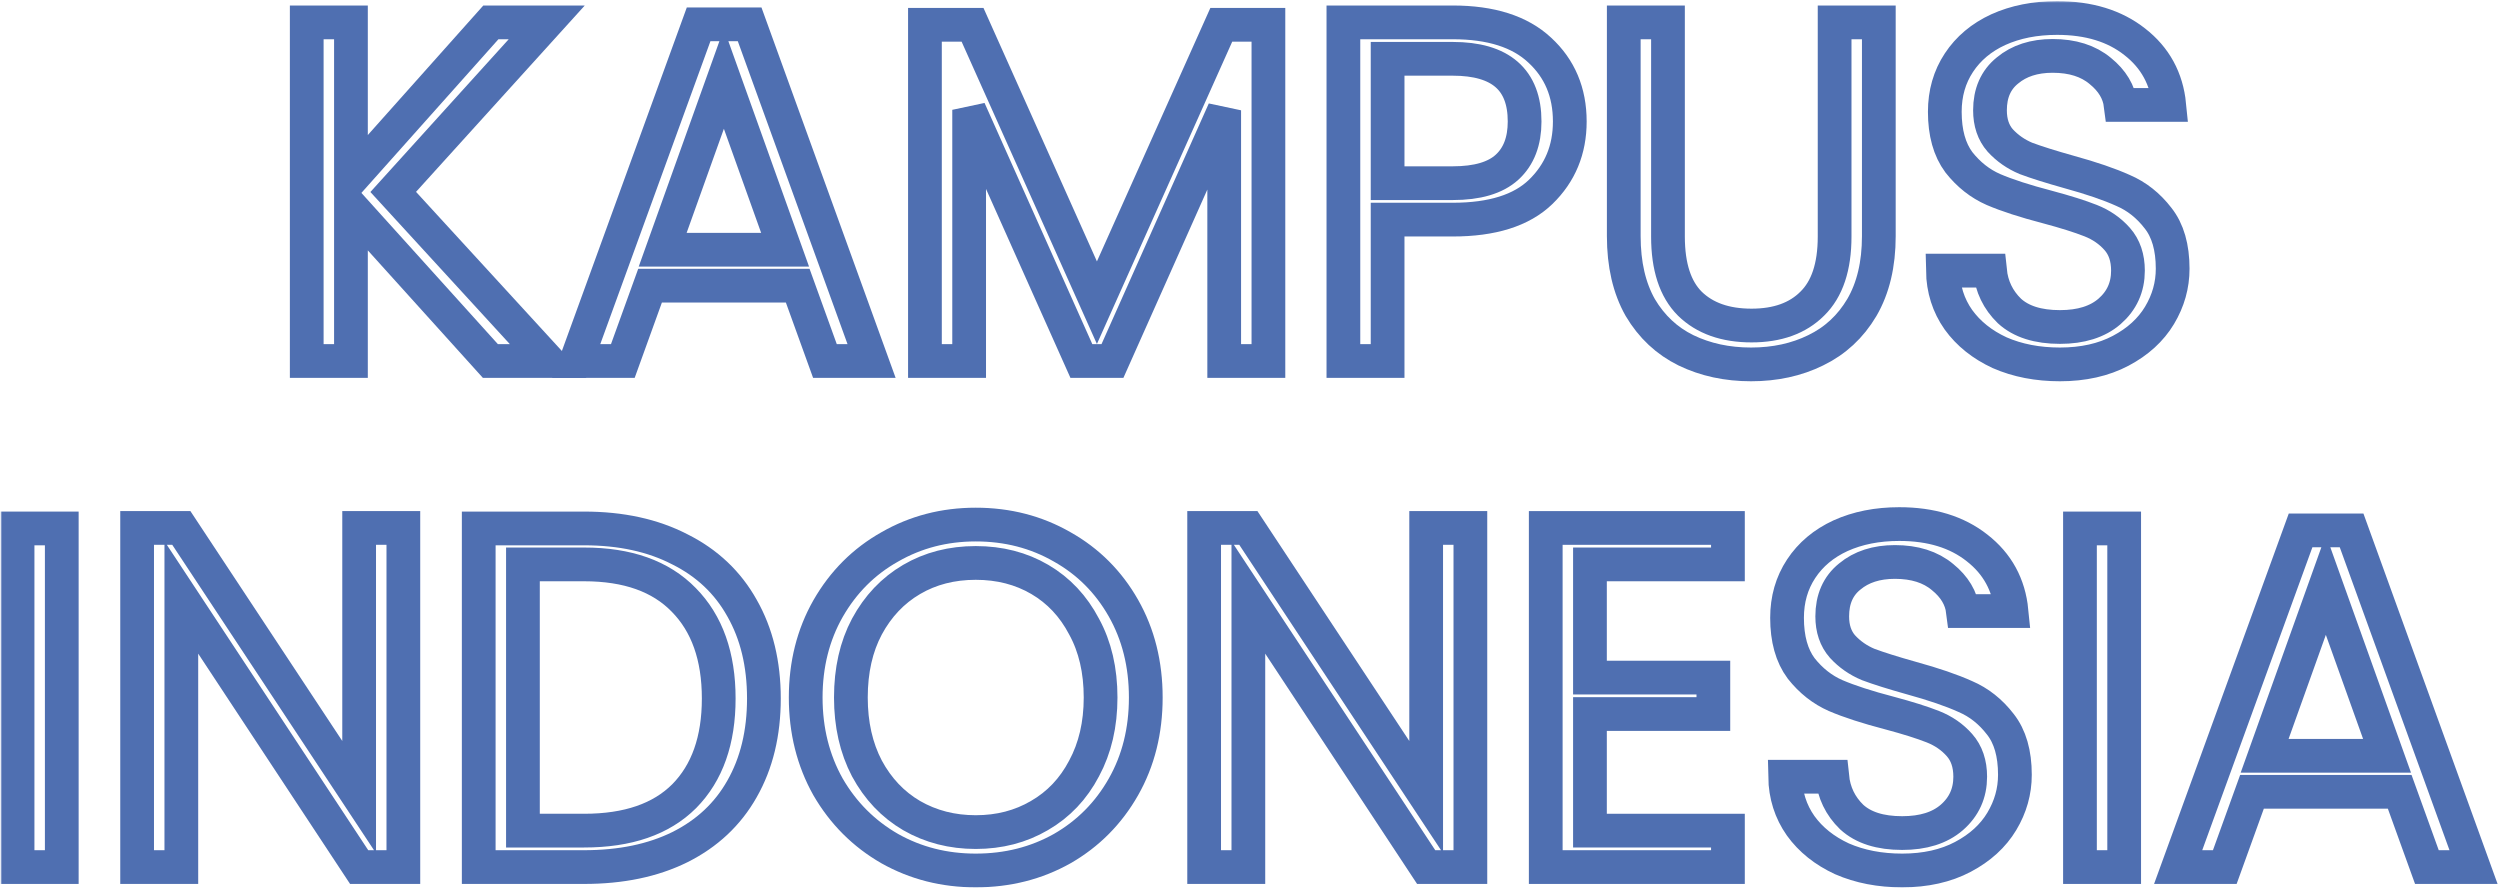 <svg width="741" height="264" viewBox="0 0 741 264" fill="none" xmlns="http://www.w3.org/2000/svg">
<mask id="path-1-outside-1" maskUnits="userSpaceOnUse" x="0.205" y="0.336" width="741" height="263" fill="black">
<rect fill="white" x="0.205" y="0.336" width="741" height="263"/>
<path d="M145.348 107L104.02 61.208V107H90.916V6.632H104.02V53.144L145.492 6.632H162.052L116.548 56.888L162.484 107H145.348Z"/>
<path d="M236.447 84.68H192.671L184.607 107H170.783L207.071 7.208H222.191L258.335 107H244.511L236.447 84.68ZM232.703 74.024L214.559 23.336L196.415 74.024H232.703Z"/>
<path d="M375.958 7.352V107H362.854V32.696L329.734 107H320.518L287.255 32.552V107H274.151V7.352H288.263L325.127 89.72L361.991 7.352H375.958Z"/>
<path d="M465.286 36.008C465.286 44.36 462.406 51.32 456.646 56.888C450.982 62.36 442.294 65.096 430.582 65.096H411.286V107H398.182V6.632H430.582C441.91 6.632 450.502 9.368 456.358 14.84C462.31 20.312 465.286 27.368 465.286 36.008ZM430.582 54.296C437.878 54.296 443.254 52.712 446.71 49.544C450.166 46.376 451.894 41.864 451.894 36.008C451.894 23.624 444.79 17.432 430.582 17.432H411.286V54.296H430.582Z"/>
<path d="M494.388 6.632V70.136C494.388 79.064 496.548 85.688 500.868 90.008C505.284 94.328 511.38 96.488 519.156 96.488C526.836 96.488 532.836 94.328 537.156 90.008C541.572 85.688 543.78 79.064 543.78 70.136V6.632H556.884V69.992C556.884 78.344 555.204 85.4 551.844 91.16C548.484 96.824 543.924 101.048 538.164 103.832C532.5 106.616 526.116 108.008 519.012 108.008C511.908 108.008 505.476 106.616 499.716 103.832C494.052 101.048 489.54 96.824 486.18 91.16C482.916 85.4 481.284 78.344 481.284 69.992V6.632H494.388Z"/>
<path d="M610.568 108.008C603.944 108.008 597.992 106.856 592.712 104.552C587.528 102.152 583.448 98.888 580.472 94.76C577.496 90.536 575.96 85.688 575.864 80.216H589.832C590.312 84.92 592.232 88.904 595.592 92.168C599.048 95.336 604.04 96.92 610.568 96.92C616.808 96.92 621.704 95.384 625.256 92.312C628.904 89.144 630.728 85.112 630.728 80.216C630.728 76.376 629.672 73.256 627.56 70.856C625.448 68.456 622.808 66.632 619.64 65.384C616.472 64.136 612.2 62.792 606.824 61.352C600.2 59.624 594.872 57.896 590.84 56.168C586.904 54.44 583.496 51.752 580.616 48.104C577.832 44.36 576.44 39.368 576.44 33.128C576.44 27.656 577.832 22.808 580.616 18.584C583.4 14.36 587.288 11.096 592.28 8.792C597.368 6.488 603.176 5.336 609.704 5.336C619.112 5.336 626.792 7.688 632.744 12.392C638.792 17.096 642.2 23.336 642.968 31.112H628.568C628.088 27.272 626.072 23.912 622.52 21.032C618.968 18.056 614.264 16.568 608.408 16.568C602.936 16.568 598.472 18.008 595.016 20.888C591.56 23.672 589.832 27.608 589.832 32.696C589.832 36.344 590.84 39.32 592.856 41.624C594.968 43.928 597.512 45.704 600.488 46.952C603.56 48.104 607.832 49.448 613.304 50.984C619.928 52.808 625.256 54.632 629.288 56.456C633.32 58.184 636.776 60.92 639.656 64.664C642.536 68.312 643.976 73.304 643.976 79.64C643.976 84.536 642.68 89.144 640.088 93.464C637.496 97.784 633.656 101.288 628.568 103.976C623.48 106.664 617.48 108.008 610.568 108.008Z"/>
<path d="M18.309 156.632V257H5.205V156.632H18.309Z"/>
<path d="M119.555 257H106.451L53.747 177.08V257H40.643V156.488H53.747L106.451 236.264V156.488H119.555V257Z"/>
<path d="M173.141 156.632C184.085 156.632 193.541 158.696 201.509 162.824C209.573 166.856 215.717 172.664 219.941 180.248C224.261 187.832 226.421 196.76 226.421 207.032C226.421 217.304 224.261 226.232 219.941 233.816C215.717 241.304 209.573 247.064 201.509 251.096C193.541 255.032 184.085 257 173.141 257H141.893V156.632H173.141ZM173.141 246.2C186.101 246.2 195.989 242.792 202.805 235.976C209.621 229.064 213.029 219.416 213.029 207.032C213.029 194.552 209.573 184.808 202.661 177.8C195.845 170.792 186.005 167.288 173.141 167.288H154.997V246.2H173.141Z"/>
<path d="M289.209 258.008C279.897 258.008 271.401 255.848 263.721 251.528C256.041 247.112 249.945 241.016 245.433 233.24C241.017 225.368 238.809 216.536 238.809 206.744C238.809 196.952 241.017 188.168 245.433 180.392C249.945 172.52 256.041 166.424 263.721 162.104C271.401 157.688 279.897 155.48 289.209 155.48C298.617 155.48 307.161 157.688 314.841 162.104C322.521 166.424 328.569 172.472 332.985 180.248C337.401 188.024 339.609 196.856 339.609 206.744C339.609 216.632 337.401 225.464 332.985 233.24C328.569 241.016 322.521 247.112 314.841 251.528C307.161 255.848 298.617 258.008 289.209 258.008ZM289.209 246.632C296.217 246.632 302.505 245 308.073 241.736C313.737 238.472 318.153 233.816 321.321 227.768C324.585 221.72 326.217 214.712 326.217 206.744C326.217 198.68 324.585 191.672 321.321 185.72C318.153 179.672 313.785 175.016 308.217 171.752C302.649 168.488 296.313 166.856 289.209 166.856C282.105 166.856 275.769 168.488 270.201 171.752C264.633 175.016 260.217 179.672 256.953 185.72C253.785 191.672 252.201 198.68 252.201 206.744C252.201 214.712 253.785 221.72 256.953 227.768C260.217 233.816 264.633 238.472 270.201 241.736C275.865 245 282.201 246.632 289.209 246.632Z"/>
<path d="M435.82 257H422.716L370.012 177.08V257H356.908V156.488H370.012L422.716 236.264V156.488H435.82V257Z"/>
<path d="M471.262 167.288V200.84H507.838V211.64H471.262V246.2H512.158V257H458.158V156.488H512.158V167.288H471.262Z"/>
<path d="M563.81 258.008C557.186 258.008 551.234 256.856 545.954 254.552C540.77 252.152 536.69 248.888 533.714 244.76C530.738 240.536 529.202 235.688 529.106 230.216H543.074C543.554 234.92 545.474 238.904 548.834 242.168C552.29 245.336 557.282 246.92 563.81 246.92C570.05 246.92 574.946 245.384 578.498 242.312C582.146 239.144 583.97 235.112 583.97 230.216C583.97 226.376 582.914 223.256 580.802 220.856C578.69 218.456 576.05 216.632 572.882 215.384C569.714 214.136 565.442 212.792 560.066 211.352C553.442 209.624 548.114 207.896 544.082 206.168C540.146 204.44 536.738 201.752 533.858 198.104C531.074 194.36 529.682 189.368 529.682 183.128C529.682 177.656 531.074 172.808 533.858 168.584C536.642 164.36 540.53 161.096 545.522 158.792C550.61 156.488 556.418 155.336 562.946 155.336C572.354 155.336 580.034 157.688 585.986 162.392C592.034 167.096 595.442 173.336 596.21 181.112H581.81C581.33 177.272 579.314 173.912 575.762 171.032C572.21 168.056 567.506 166.568 561.65 166.568C556.178 166.568 551.714 168.008 548.258 170.888C544.802 173.672 543.074 177.608 543.074 182.696C543.074 186.344 544.082 189.32 546.098 191.624C548.21 193.928 550.754 195.704 553.73 196.952C556.802 198.104 561.074 199.448 566.546 200.984C573.17 202.808 578.498 204.632 582.53 206.456C586.562 208.184 590.018 210.92 592.898 214.664C595.778 218.312 597.218 223.304 597.218 229.64C597.218 234.536 595.922 239.144 593.33 243.464C590.738 247.784 586.898 251.288 581.81 253.976C576.722 256.664 570.722 258.008 563.81 258.008Z"/>
<path d="M629.606 156.632V257H616.502V156.632H629.606Z"/>
<path d="M711.268 234.68H667.492L659.428 257H645.604L681.892 157.208H697.012L733.156 257H719.332L711.268 234.68ZM707.524 224.024L689.38 173.336L671.236 224.024H707.524Z"/>
</mask>
<path d="M145.348 107L104.02 61.208V107H90.916V6.632H104.02V53.144L145.492 6.632H162.052L116.548 56.888L162.484 107H145.348Z" stroke="#4F6FB1" stroke-width="10" mask="url(#path-1-outside-1)"/>
<path d="M236.447 84.68H192.671L184.607 107H170.783L207.071 7.208H222.191L258.335 107H244.511L236.447 84.68ZM232.703 74.024L214.559 23.336L196.415 74.024H232.703Z" stroke="#4F6FB1" stroke-width="10" mask="url(#path-1-outside-1)"/>
<path d="M375.958 7.352V107H362.854V32.696L329.734 107H320.518L287.255 32.552V107H274.151V7.352H288.263L325.127 89.72L361.991 7.352H375.958Z" stroke="#4F6FB1" stroke-width="10" mask="url(#path-1-outside-1)"/>
<path d="M465.286 36.008C465.286 44.36 462.406 51.32 456.646 56.888C450.982 62.36 442.294 65.096 430.582 65.096H411.286V107H398.182V6.632H430.582C441.91 6.632 450.502 9.368 456.358 14.84C462.31 20.312 465.286 27.368 465.286 36.008ZM430.582 54.296C437.878 54.296 443.254 52.712 446.71 49.544C450.166 46.376 451.894 41.864 451.894 36.008C451.894 23.624 444.79 17.432 430.582 17.432H411.286V54.296H430.582Z" stroke="#4F6FB1" stroke-width="10" mask="url(#path-1-outside-1)"/>
<path d="M494.388 6.632V70.136C494.388 79.064 496.548 85.688 500.868 90.008C505.284 94.328 511.38 96.488 519.156 96.488C526.836 96.488 532.836 94.328 537.156 90.008C541.572 85.688 543.78 79.064 543.78 70.136V6.632H556.884V69.992C556.884 78.344 555.204 85.4 551.844 91.16C548.484 96.824 543.924 101.048 538.164 103.832C532.5 106.616 526.116 108.008 519.012 108.008C511.908 108.008 505.476 106.616 499.716 103.832C494.052 101.048 489.54 96.824 486.18 91.16C482.916 85.4 481.284 78.344 481.284 69.992V6.632H494.388Z" stroke="#4F6FB1" stroke-width="10" mask="url(#path-1-outside-1)"/>
<path d="M610.568 108.008C603.944 108.008 597.992 106.856 592.712 104.552C587.528 102.152 583.448 98.888 580.472 94.76C577.496 90.536 575.96 85.688 575.864 80.216H589.832C590.312 84.92 592.232 88.904 595.592 92.168C599.048 95.336 604.04 96.92 610.568 96.92C616.808 96.92 621.704 95.384 625.256 92.312C628.904 89.144 630.728 85.112 630.728 80.216C630.728 76.376 629.672 73.256 627.56 70.856C625.448 68.456 622.808 66.632 619.64 65.384C616.472 64.136 612.2 62.792 606.824 61.352C600.2 59.624 594.872 57.896 590.84 56.168C586.904 54.44 583.496 51.752 580.616 48.104C577.832 44.36 576.44 39.368 576.44 33.128C576.44 27.656 577.832 22.808 580.616 18.584C583.4 14.36 587.288 11.096 592.28 8.792C597.368 6.488 603.176 5.336 609.704 5.336C619.112 5.336 626.792 7.688 632.744 12.392C638.792 17.096 642.2 23.336 642.968 31.112H628.568C628.088 27.272 626.072 23.912 622.52 21.032C618.968 18.056 614.264 16.568 608.408 16.568C602.936 16.568 598.472 18.008 595.016 20.888C591.56 23.672 589.832 27.608 589.832 32.696C589.832 36.344 590.84 39.32 592.856 41.624C594.968 43.928 597.512 45.704 600.488 46.952C603.56 48.104 607.832 49.448 613.304 50.984C619.928 52.808 625.256 54.632 629.288 56.456C633.32 58.184 636.776 60.92 639.656 64.664C642.536 68.312 643.976 73.304 643.976 79.64C643.976 84.536 642.68 89.144 640.088 93.464C637.496 97.784 633.656 101.288 628.568 103.976C623.48 106.664 617.48 108.008 610.568 108.008Z" stroke="#4F6FB1" stroke-width="10" mask="url(#path-1-outside-1)"/>
<path d="M18.309 156.632V257H5.205V156.632H18.309Z" stroke="#4F6FB1" stroke-width="10" mask="url(#path-1-outside-1)"/>
<path d="M119.555 257H106.451L53.747 177.08V257H40.643V156.488H53.747L106.451 236.264V156.488H119.555V257Z" stroke="#4F6FB1" stroke-width="10" mask="url(#path-1-outside-1)"/>
<path d="M173.141 156.632C184.085 156.632 193.541 158.696 201.509 162.824C209.573 166.856 215.717 172.664 219.941 180.248C224.261 187.832 226.421 196.76 226.421 207.032C226.421 217.304 224.261 226.232 219.941 233.816C215.717 241.304 209.573 247.064 201.509 251.096C193.541 255.032 184.085 257 173.141 257H141.893V156.632H173.141ZM173.141 246.2C186.101 246.2 195.989 242.792 202.805 235.976C209.621 229.064 213.029 219.416 213.029 207.032C213.029 194.552 209.573 184.808 202.661 177.8C195.845 170.792 186.005 167.288 173.141 167.288H154.997V246.2H173.141Z" stroke="#4F6FB1" stroke-width="10" mask="url(#path-1-outside-1)"/>
<path d="M289.209 258.008C279.897 258.008 271.401 255.848 263.721 251.528C256.041 247.112 249.945 241.016 245.433 233.24C241.017 225.368 238.809 216.536 238.809 206.744C238.809 196.952 241.017 188.168 245.433 180.392C249.945 172.52 256.041 166.424 263.721 162.104C271.401 157.688 279.897 155.48 289.209 155.48C298.617 155.48 307.161 157.688 314.841 162.104C322.521 166.424 328.569 172.472 332.985 180.248C337.401 188.024 339.609 196.856 339.609 206.744C339.609 216.632 337.401 225.464 332.985 233.24C328.569 241.016 322.521 247.112 314.841 251.528C307.161 255.848 298.617 258.008 289.209 258.008ZM289.209 246.632C296.217 246.632 302.505 245 308.073 241.736C313.737 238.472 318.153 233.816 321.321 227.768C324.585 221.72 326.217 214.712 326.217 206.744C326.217 198.68 324.585 191.672 321.321 185.72C318.153 179.672 313.785 175.016 308.217 171.752C302.649 168.488 296.313 166.856 289.209 166.856C282.105 166.856 275.769 168.488 270.201 171.752C264.633 175.016 260.217 179.672 256.953 185.72C253.785 191.672 252.201 198.68 252.201 206.744C252.201 214.712 253.785 221.72 256.953 227.768C260.217 233.816 264.633 238.472 270.201 241.736C275.865 245 282.201 246.632 289.209 246.632Z" stroke="#4F6FB1" stroke-width="10" mask="url(#path-1-outside-1)"/>
<path d="M435.82 257H422.716L370.012 177.08V257H356.908V156.488H370.012L422.716 236.264V156.488H435.82V257Z" stroke="#4F6FB1" stroke-width="10" mask="url(#path-1-outside-1)"/>
<path d="M471.262 167.288V200.84H507.838V211.64H471.262V246.2H512.158V257H458.158V156.488H512.158V167.288H471.262Z" stroke="#4F6FB1" stroke-width="10" mask="url(#path-1-outside-1)"/>
<path d="M563.81 258.008C557.186 258.008 551.234 256.856 545.954 254.552C540.77 252.152 536.69 248.888 533.714 244.76C530.738 240.536 529.202 235.688 529.106 230.216H543.074C543.554 234.92 545.474 238.904 548.834 242.168C552.29 245.336 557.282 246.92 563.81 246.92C570.05 246.92 574.946 245.384 578.498 242.312C582.146 239.144 583.97 235.112 583.97 230.216C583.97 226.376 582.914 223.256 580.802 220.856C578.69 218.456 576.05 216.632 572.882 215.384C569.714 214.136 565.442 212.792 560.066 211.352C553.442 209.624 548.114 207.896 544.082 206.168C540.146 204.44 536.738 201.752 533.858 198.104C531.074 194.36 529.682 189.368 529.682 183.128C529.682 177.656 531.074 172.808 533.858 168.584C536.642 164.36 540.53 161.096 545.522 158.792C550.61 156.488 556.418 155.336 562.946 155.336C572.354 155.336 580.034 157.688 585.986 162.392C592.034 167.096 595.442 173.336 596.21 181.112H581.81C581.33 177.272 579.314 173.912 575.762 171.032C572.21 168.056 567.506 166.568 561.65 166.568C556.178 166.568 551.714 168.008 548.258 170.888C544.802 173.672 543.074 177.608 543.074 182.696C543.074 186.344 544.082 189.32 546.098 191.624C548.21 193.928 550.754 195.704 553.73 196.952C556.802 198.104 561.074 199.448 566.546 200.984C573.17 202.808 578.498 204.632 582.53 206.456C586.562 208.184 590.018 210.92 592.898 214.664C595.778 218.312 597.218 223.304 597.218 229.64C597.218 234.536 595.922 239.144 593.33 243.464C590.738 247.784 586.898 251.288 581.81 253.976C576.722 256.664 570.722 258.008 563.81 258.008Z" stroke="#4F6FB1" stroke-width="10" mask="url(#path-1-outside-1)"/>
<path d="M629.606 156.632V257H616.502V156.632H629.606Z" stroke="#4F6FB1" stroke-width="10" mask="url(#path-1-outside-1)"/>
<path d="M711.268 234.68H667.492L659.428 257H645.604L681.892 157.208H697.012L733.156 257H719.332L711.268 234.68ZM707.524 224.024L689.38 173.336L671.236 224.024H707.524Z" stroke="#4F6FB1" stroke-width="10" mask="url(#path-1-outside-1)"/>
</svg>
